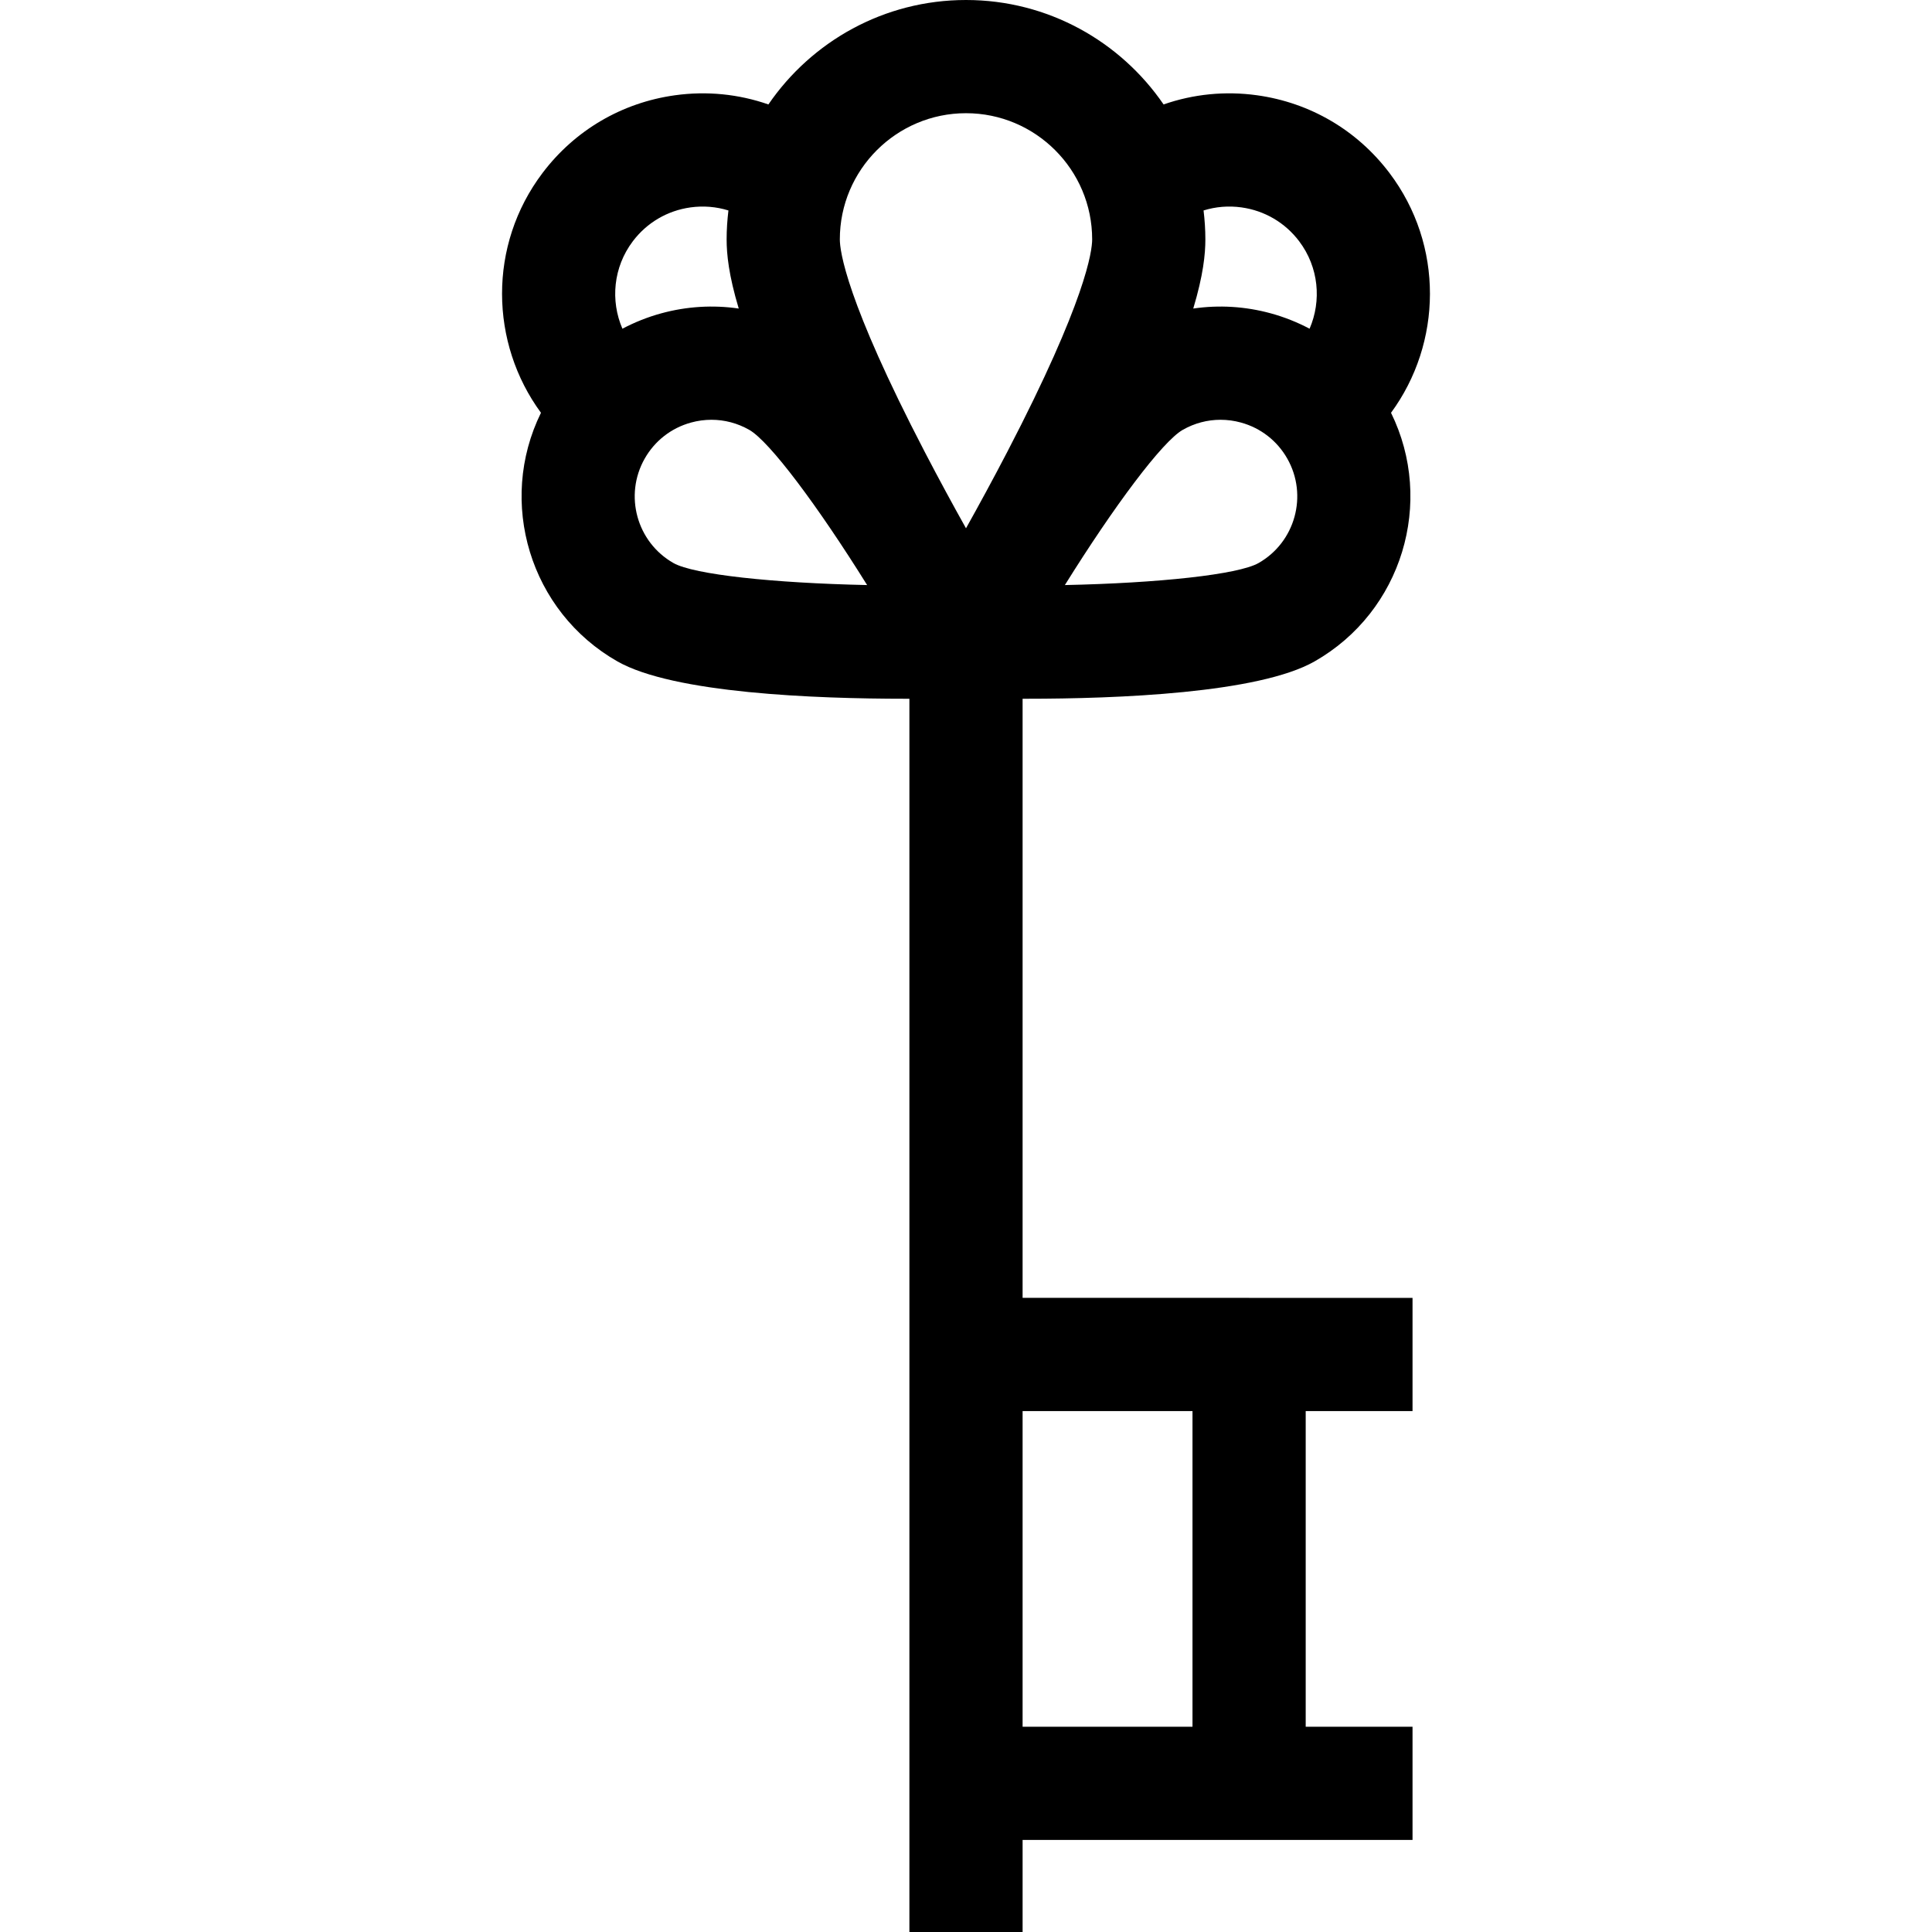 <?xml version="1.0" encoding="iso-8859-1"?>
<!-- Generator: Adobe Illustrator 19.0.0, SVG Export Plug-In . SVG Version: 6.00 Build 0)  -->
<svg xmlns="http://www.w3.org/2000/svg" xmlns:xlink="http://www.w3.org/1999/xlink" version="1.1" id="Capa_1" x="0px" y="0px" viewBox="0 0 512 512" style="enable-background:new 0 0 512 512;" xml:space="preserve">
<g>
	<g>
		<path d="M331.023,343.948v-0.001h-60.024V185.174c0.351,0,0.692,0.002,1.05,0.002c23.965,0,61.478-1.449,76.314-9.889    c23.218-13.21,31.909-42.235,20.273-65.896c13.562-18.458,14.086-44.38-0.421-63.559c-8.565-11.324-21.028-18.635-35.092-20.585    c-8.472-1.175-16.91-0.306-24.76,2.432C296.925,10.981,277.723,0,255.999,0c-21.723,0-40.925,10.981-52.363,27.678    c-7.85-2.738-16.288-3.606-24.76-2.431c-14.064,1.95-26.526,9.261-35.092,20.585c-14.506,19.178-13.982,45.1-0.421,63.558    c-11.636,23.662-2.945,52.687,20.274,65.897c14.837,8.44,52.349,9.889,76.313,9.889c0.358,0,0.699-0.002,1.05-0.002v158.774    v143.656V512h30v-24.396h60.024h15h28.311v-30h-28.311v-83.656h28.311v-30h-28.311H331.023z M318.956,55.773    c3.206-0.998,6.619-1.286,10.045-0.811c6.127,0.851,11.556,4.035,15.287,8.968c5.209,6.887,5.967,15.769,2.765,23.182    c-3.22-1.699-6.641-3.072-10.237-4.06c-6.816-1.873-13.8-2.276-20.59-1.284c2.666-8.893,3.209-14.421,3.209-18.331    C319.435,60.842,319.26,58.288,318.956,55.773z M313.446,113.91c3.102-1.766,6.534-2.666,10.009-2.666    c1.806,0,3.624,0.243,5.412,0.735c5.23,1.437,9.588,4.825,12.27,9.539c5.537,9.733,2.124,22.156-7.609,27.693    c-5.388,3.065-26.523,5.311-51.326,5.836C295.326,133.997,308.057,116.975,313.446,113.91z M167.71,63.93    c3.731-4.933,9.161-8.117,15.288-8.968c3.425-0.472,6.839-0.184,10.045,0.812c-0.304,2.514-0.479,5.068-0.479,7.663    c0,3.91,0.543,9.438,3.209,18.331c-6.79-0.992-13.774-0.589-20.59,1.284c-3.596,0.988-7.017,2.361-10.237,4.06    C161.743,79.699,162.501,70.817,167.71,63.93z M178.47,149.211c-9.733-5.537-13.146-17.96-7.61-27.692    c2.682-4.714,7.04-8.103,12.271-9.539c1.789-0.492,3.606-0.735,5.412-0.735c3.475,0,6.907,0.9,10.01,2.666    c5.388,3.064,18.119,20.087,31.243,41.137C204.995,154.521,183.857,152.276,178.47,149.211z M255.999,140.002    c-3.391-6.069-7.156-12.979-10.909-20.196c-20.902-40.193-22.526-53.308-22.526-56.369C222.563,45,237.563,30,255.999,30    c18.437,0,33.436,15,33.436,33.437c0,3.056-1.619,16.143-22.455,56.232C263.207,126.929,259.414,133.89,255.999,140.002z     M316.023,457.604h-45.024v-83.656h45.024V457.604z"/>
	</g>
</g>
<g>
</g>
<g>
</g>
<g>
</g>
<g>
</g>
<g>
</g>
<g>
</g>
<g>
</g>
<g>
</g>
<g>
</g>
<g>
</g>
<g>
</g>
<g>
</g>
<g>
</g>
<g>
</g>
<g>
</g>
</svg>
